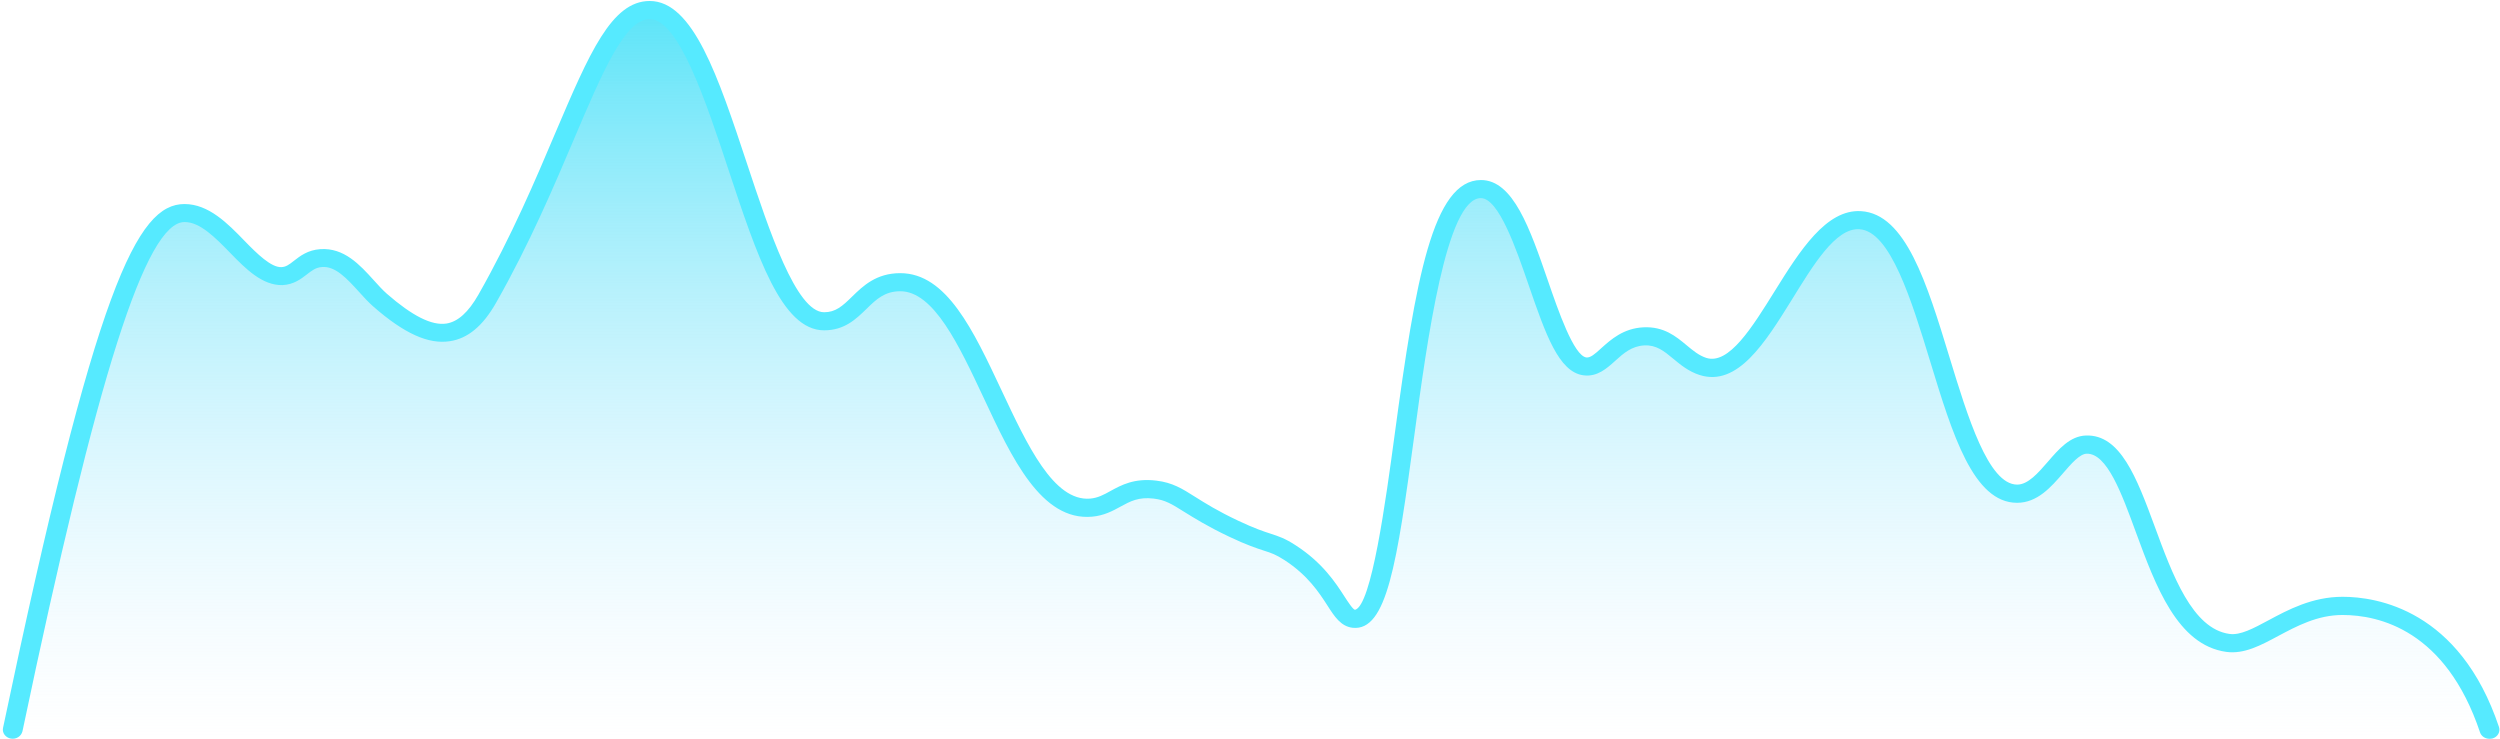 <svg width="619" height="183" viewBox="0 0 619 183" fill="none" xmlns="http://www.w3.org/2000/svg">
<path d="M47.039 53.328C32.375 44.911 11.396 135.581 2.74 181.969L617.331 182.925C616.992 181.809 616.109 179.291 615.294 178.143C614.785 174.317 612.239 170.491 603.583 159.014C588.511 147.154 574.899 149.29 569.976 151.841C568.279 152.797 563.255 155.571 556.737 159.014C547.776 161.31 541.801 154.232 539.934 150.406C538.407 147.856 533.824 138.642 527.714 122.191C522.826 105.741 514.814 109.917 511.42 114.062C510.062 115.177 506.124 118.365 501.236 122.191C492.682 124.104 487.148 111.511 485.451 104.975C481.887 93.976 473.638 69.587 469.157 60.023C463.047 50.458 454.73 55.081 451.335 58.588C446.413 65.761 435.652 81.351 431.986 86.325C428.32 91.298 424.009 91.266 422.312 90.629C420.784 89.991 416.711 87.855 412.637 84.412C408.564 82.117 404.151 83.456 402.453 84.412C401.095 85.528 397.667 88.333 394.815 90.629C391.251 90.151 391.251 90.629 389.214 88.716C386.363 87.186 380.898 71.819 378.521 64.327C377.673 61.776 374.957 54.954 370.884 48.067C359.885 39.268 353.062 67.356 351.025 82.499C348.988 96.208 344.813 124.965 344.406 130.321C343.897 137.016 341.351 143.711 339.314 150.406C336.768 155.188 334.731 153.275 332.185 151.841C327.704 143.042 319.795 137.016 316.4 135.103C310.46 132.871 297.255 127.452 291.959 123.626C286.664 119.8 280.927 121.075 278.72 122.191C277.193 123.307 272.814 125.539 267.518 125.539C260.186 125.539 254.619 115.656 252.752 110.714C249.866 105.294 243.586 93.307 241.55 88.716C239.004 82.977 235.949 78.195 229.838 71.978C220.164 65.761 214.053 73.413 209.471 78.195C202.851 82.021 198.778 77.717 195.213 71.978C191.14 67.387 184.011 45.198 180.956 34.677C179.598 31.17 175.355 20.904 169.245 7.897C160.69 -4.728 151.084 8.375 147.35 16.505C139.203 34.518 122.196 71.691 119.344 76.282C115.78 82.021 113.743 82.499 107.633 82.499C101.115 82.882 89.981 71.5 85.229 65.761C83.531 64.645 79.526 62.796 77.082 64.327C71.379 70.448 66.898 68.471 65.37 66.718C60.957 62.733 51.113 54.475 47.039 53.328Z" fill="url(#paint0_linear_13_143)"/>
<path d="M616.39 182.925C615.34 182.925 614.389 182.312 614.061 181.352C605.601 156.055 589.075 152.27 579.992 152.27C573.795 152.27 568.647 155.042 564.089 157.468C559.728 159.814 555.629 162 551.268 161.413C539.102 159.76 533.692 144.939 528.872 131.851C525.33 122.174 521.691 112.178 516.641 112.338C514.936 112.391 512.837 114.817 510.837 117.136C507.853 120.575 504.476 124.493 499.426 124.493C488.605 124.493 483.424 107.54 477.948 89.6C473.325 74.432 468.046 57.211 460.405 56.758C454.47 56.332 448.798 65.901 443.617 74.272C437.026 84.881 430.205 95.837 420.827 92.852C418.073 91.972 416.073 90.293 414.302 88.826C412.007 86.907 410.105 85.388 407.154 85.521C404.006 85.681 402.006 87.467 399.907 89.359C397.841 91.225 395.48 93.358 392.103 92.932C385.938 92.159 382.692 82.722 378.56 70.78C375.413 61.61 371.084 49.054 366.657 49.054C358.132 49.054 353.345 84.375 350.197 107.726C345.868 139.661 343.376 156.295 334.949 155.442C332.031 155.122 330.457 152.723 328.653 149.897C326.62 146.752 323.833 142.433 318.029 138.675C315.865 137.289 314.849 136.942 313.012 136.356C311.209 135.769 308.782 134.996 304.356 132.89C299.011 130.358 295.666 128.252 293.207 126.732C290.092 124.787 288.551 123.8 285.665 123.454C281.894 123.001 279.861 124.12 277.467 125.426C275.566 126.466 273.401 127.665 270.385 127.932C257.826 129.025 250.547 113.484 243.529 98.45C237.463 85.521 231.2 72.112 222.904 72.112C219.035 72.112 216.936 74.138 214.543 76.484C211.985 78.963 209.132 81.789 204.05 81.789C193.524 81.789 187.425 63.316 180.342 41.937C174.866 25.356 168.046 4.724 160.865 4.724C154.733 4.724 149.191 17.812 142.141 34.393C137.223 45.962 131.124 60.383 122.828 74.965C119.581 80.696 115.843 83.815 111.384 84.481C106.105 85.308 100.071 82.589 92.464 75.924C91.251 74.858 90.037 73.552 88.824 72.192C85.873 68.94 83.02 65.848 79.741 66.115C78.167 66.221 77.216 66.994 75.97 67.954C74.527 69.074 72.724 70.46 69.937 70.593C64.953 70.7 60.887 66.621 56.952 62.569C53.312 58.837 49.541 54.972 45.705 54.972C36.13 54.972 24.128 92.665 5.569 181.033C5.274 182.312 3.995 183.112 2.683 182.872C1.372 182.632 0.487 181.459 0.749 180.233C23.768 70.593 33.966 50.52 45.672 50.52C51.672 50.52 56.394 55.345 60.526 59.611C63.706 62.889 67.15 66.248 69.674 66.141C70.789 66.088 71.511 65.582 72.79 64.569C74.298 63.396 76.2 61.903 79.315 61.69C85.184 61.29 89.086 65.555 92.529 69.367C93.611 70.566 94.694 71.766 95.776 72.726C102.104 78.244 106.924 80.669 110.531 80.11C113.384 79.656 115.975 77.311 118.467 72.939C126.631 58.571 132.698 44.283 137.551 32.794C145.912 13.201 151.421 0.246 160.865 0.246C171.62 0.246 177.817 18.959 184.998 40.631C190.409 56.971 197.131 77.311 204.05 77.311C206.87 77.311 208.542 75.844 211.001 73.419C213.657 70.833 216.936 67.634 222.904 67.634C234.381 67.634 240.972 81.736 247.989 96.663C254.35 110.205 260.875 124.2 269.926 123.454C271.827 123.294 273.303 122.494 274.975 121.561C277.599 120.122 280.845 118.336 286.288 119.002C290.321 119.482 292.682 120.975 295.928 123.027C298.388 124.573 301.47 126.519 306.553 128.918C310.684 130.864 312.881 131.584 314.619 132.144C316.554 132.784 318.128 133.263 320.816 135.023C327.473 139.315 330.719 144.326 332.851 147.631C333.703 148.938 334.982 150.937 335.507 150.99C339.573 149.951 343.081 124.227 345.376 107.193C350.492 69.367 354.755 44.576 366.69 44.576C374.691 44.576 378.823 56.651 383.249 69.447C385.807 76.884 389.676 88.107 392.791 88.507C393.775 88.613 394.857 87.707 396.53 86.161C398.825 84.108 401.94 81.282 406.924 81.043C411.974 80.803 414.958 83.282 417.614 85.494C419.188 86.8 420.663 88.027 422.467 88.613C428.074 90.399 433.845 81.043 439.452 72.033C445.65 62.063 452.175 51.773 460.766 52.28C471.849 52.92 477.096 70.14 482.67 88.373C487.195 103.194 492.31 119.988 499.459 119.988C502.148 119.988 504.64 117.109 507.066 114.31C509.755 111.192 512.542 107.966 516.477 107.833C524.97 107.54 529.003 118.122 533.528 130.411C537.889 142.273 542.808 155.709 552.022 156.961C554.711 157.335 557.924 155.602 561.695 153.576C566.515 150.99 572.516 147.765 580.025 147.765C588.419 147.765 609.012 150.91 618.75 180.02C619.144 181.219 618.423 182.472 617.144 182.845C616.881 182.899 616.619 182.925 616.39 182.925Z" fill="#56EAFF"/>
<defs>
<linearGradient id="paint0_linear_13_143" x1="310.036" y1="2.652" x2="310.036" y2="182.925" gradientUnits="userSpaceOnUse">
<stop stop-color="#5CE4F8"/>
<stop offset="1" stop-color="#D3EFFF" stop-opacity="0"/>
</linearGradient>
</defs>
</svg>
